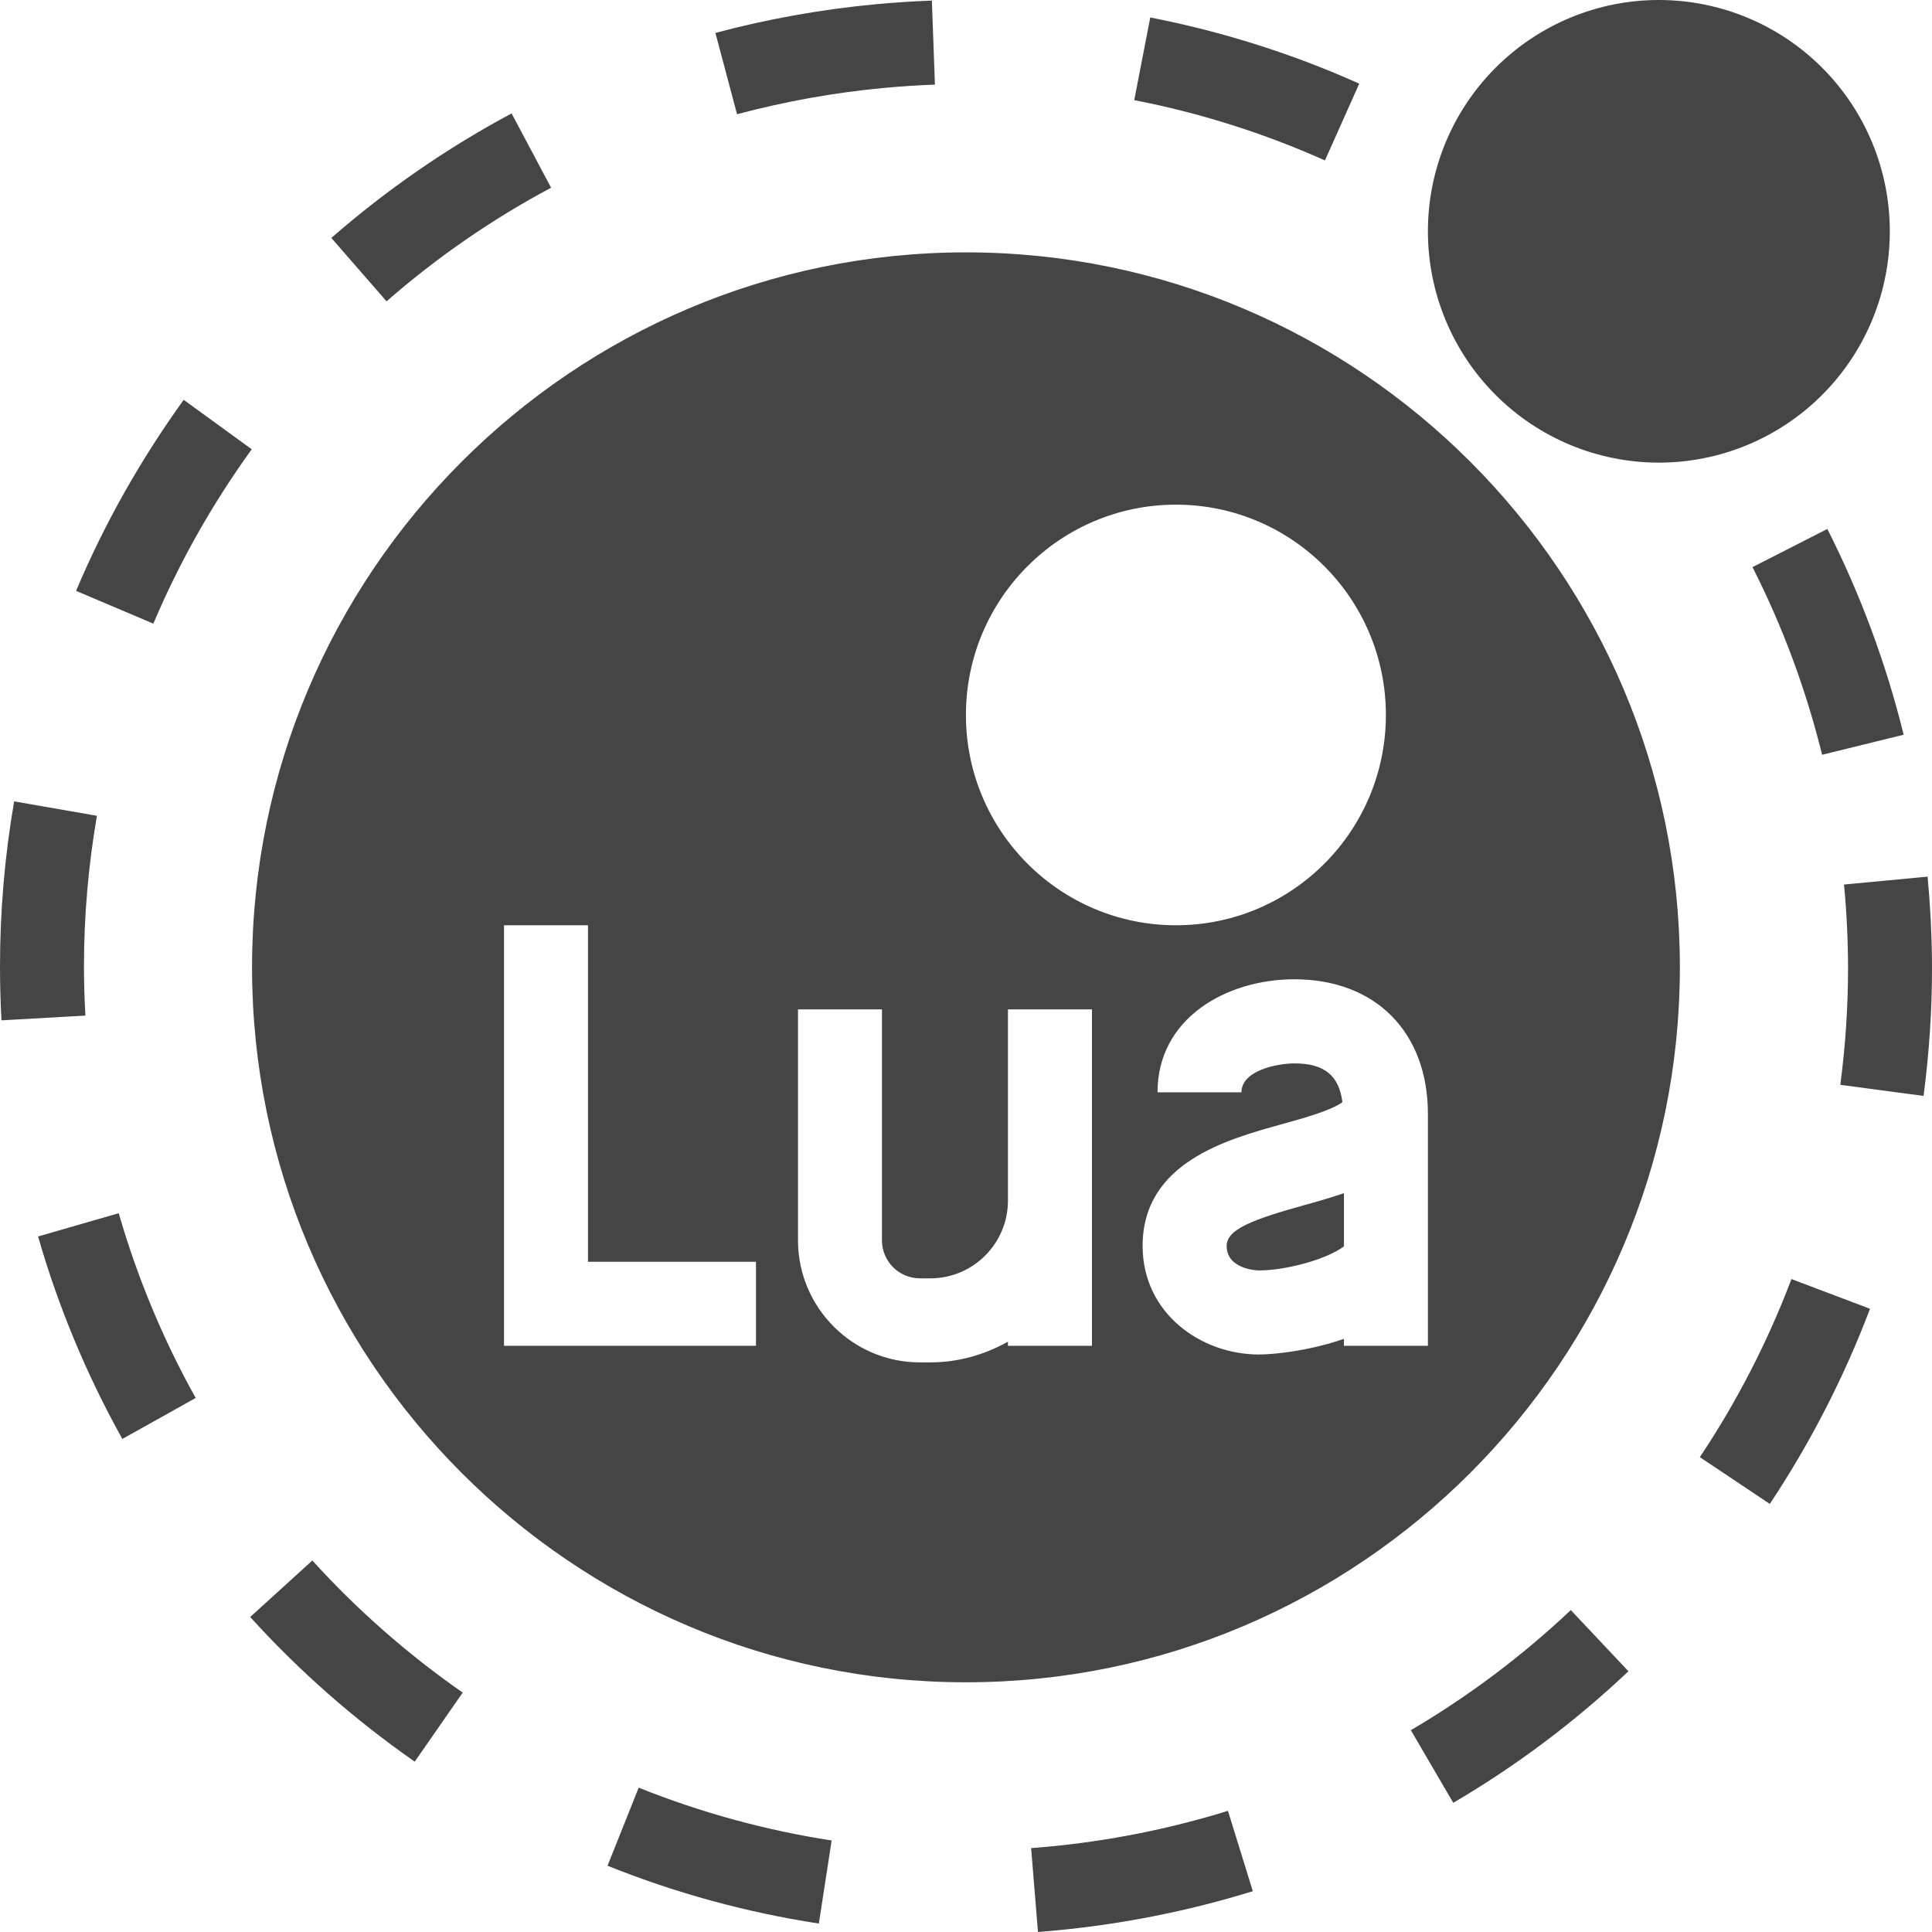 <svg width="24" height="24" viewBox="0 0 24 24" fill="none" xmlns="http://www.w3.org/2000/svg">
<path d="M20.607 0C19.846 0 19.116 0.303 18.578 0.842C18.04 1.381 17.738 2.111 17.738 2.873C17.738 3.636 18.04 4.366 18.578 4.905C19.116 5.444 19.846 5.747 20.607 5.747C21.368 5.747 22.098 5.444 22.636 4.905C23.174 4.366 23.476 3.636 23.476 2.873C23.476 2.111 23.174 1.381 22.636 0.842C22.098 0.303 21.368 0 20.607 0ZM11.576 0.007C11.344 0.016 11.11 0.031 10.876 0.053C10.204 0.116 9.534 0.236 8.887 0.409L9.156 1.419C9.747 1.261 10.358 1.151 10.972 1.093C11.187 1.073 11.402 1.059 11.614 1.051L11.576 0.007ZM14.289 0.217L14.09 1.244C14.905 1.402 15.702 1.654 16.459 1.993L16.885 1.039C16.055 0.667 15.181 0.391 14.289 0.217ZM6.355 1.409C5.555 1.837 4.802 2.357 4.116 2.956L4.802 3.743C5.428 3.196 6.116 2.721 6.846 2.332L6.355 1.409ZM11.999 3.135C7.109 3.135 3.131 7.119 3.131 12.016C3.131 16.914 7.109 20.898 11.999 20.898C16.89 20.898 20.868 16.914 20.868 12.016C20.868 7.119 16.89 3.135 11.999 3.135ZM2.282 4.967C1.749 5.706 1.298 6.503 0.945 7.34L1.905 7.747C2.228 6.983 2.64 6.255 3.127 5.581L2.282 4.967ZM14.608 6.269C16.048 6.269 17.216 7.439 17.216 8.882C17.216 10.324 16.048 11.494 14.608 11.494C13.168 11.494 11.999 10.324 11.999 8.882C11.999 7.439 13.168 6.269 14.608 6.269ZM22.7 6.571L21.77 7.045C22.146 7.785 22.436 8.569 22.635 9.376L23.648 9.127C23.43 8.243 23.111 7.383 22.7 6.571ZM0.176 9.955C0.059 10.629 0 11.318 0 12.003C0 12.226 0.006 12.449 0.018 12.675L1.061 12.616C1.049 12.411 1.043 12.206 1.043 12.003C1.043 11.377 1.098 10.748 1.204 10.134L0.176 9.955ZM23.945 10.89L22.907 10.988C22.94 11.333 22.957 11.683 22.957 12.03C22.957 12.511 22.924 12.998 22.861 13.476L23.895 13.614C23.964 13.091 24 12.557 24 12.03C24 11.651 23.98 11.267 23.945 10.89ZM6.261 11.494H7.304V15.674H9.391V16.718H6.261V11.494ZM16.08 12.165C17.087 12.165 17.738 12.822 17.738 13.837V16.718H16.695V16.632C16.268 16.779 15.838 16.826 15.636 16.826C14.928 16.826 14.194 16.322 14.194 15.477C14.194 14.441 15.243 14.153 15.935 13.962C16.21 13.886 16.537 13.793 16.676 13.692C16.634 13.364 16.456 13.21 16.08 13.21C15.865 13.21 15.422 13.298 15.422 13.569H14.379C14.379 12.648 15.235 12.165 16.08 12.165ZM9.913 12.539H10.956V15.408C10.956 15.668 11.167 15.88 11.427 15.88H11.557C12.089 15.88 12.521 15.447 12.521 14.915V12.539H13.565V14.915V16.718H12.521V16.667C12.234 16.827 11.908 16.924 11.557 16.924H11.427C10.592 16.924 9.913 16.244 9.913 15.408V12.539ZM16.695 14.822C16.536 14.876 16.374 14.924 16.212 14.968C15.552 15.151 15.238 15.273 15.238 15.477C15.238 15.774 15.632 15.782 15.636 15.782C15.972 15.782 16.477 15.646 16.695 15.483V14.822ZM1.475 15.071L0.473 15.36C0.724 16.234 1.077 17.081 1.52 17.875L2.431 17.366C2.026 16.641 1.705 15.869 1.475 15.071ZM22.254 15.889C21.96 16.665 21.578 17.41 21.116 18.101L21.985 18.682C22.489 17.924 22.908 17.108 23.23 16.258L22.254 15.889ZM3.88 19.385L3.108 20.087C3.718 20.76 4.406 21.364 5.152 21.884L5.748 21.026C5.066 20.551 4.438 20 3.88 19.385ZM19.513 20.001C18.908 20.572 18.24 21.074 17.526 21.493L18.053 22.395C18.835 21.937 19.567 21.387 20.229 20.761L19.513 20.001ZM7.934 22.207L7.547 23.177C8.391 23.516 9.273 23.757 10.172 23.895L10.331 22.863C9.511 22.737 8.705 22.516 7.934 22.207ZM15.254 22.495C14.534 22.718 13.784 22.868 13.024 22.94L12.809 22.958L12.894 24L13.123 23.98C13.954 23.901 14.774 23.737 15.563 23.493L15.254 22.495Z" fill="#454545"/>
</svg>
